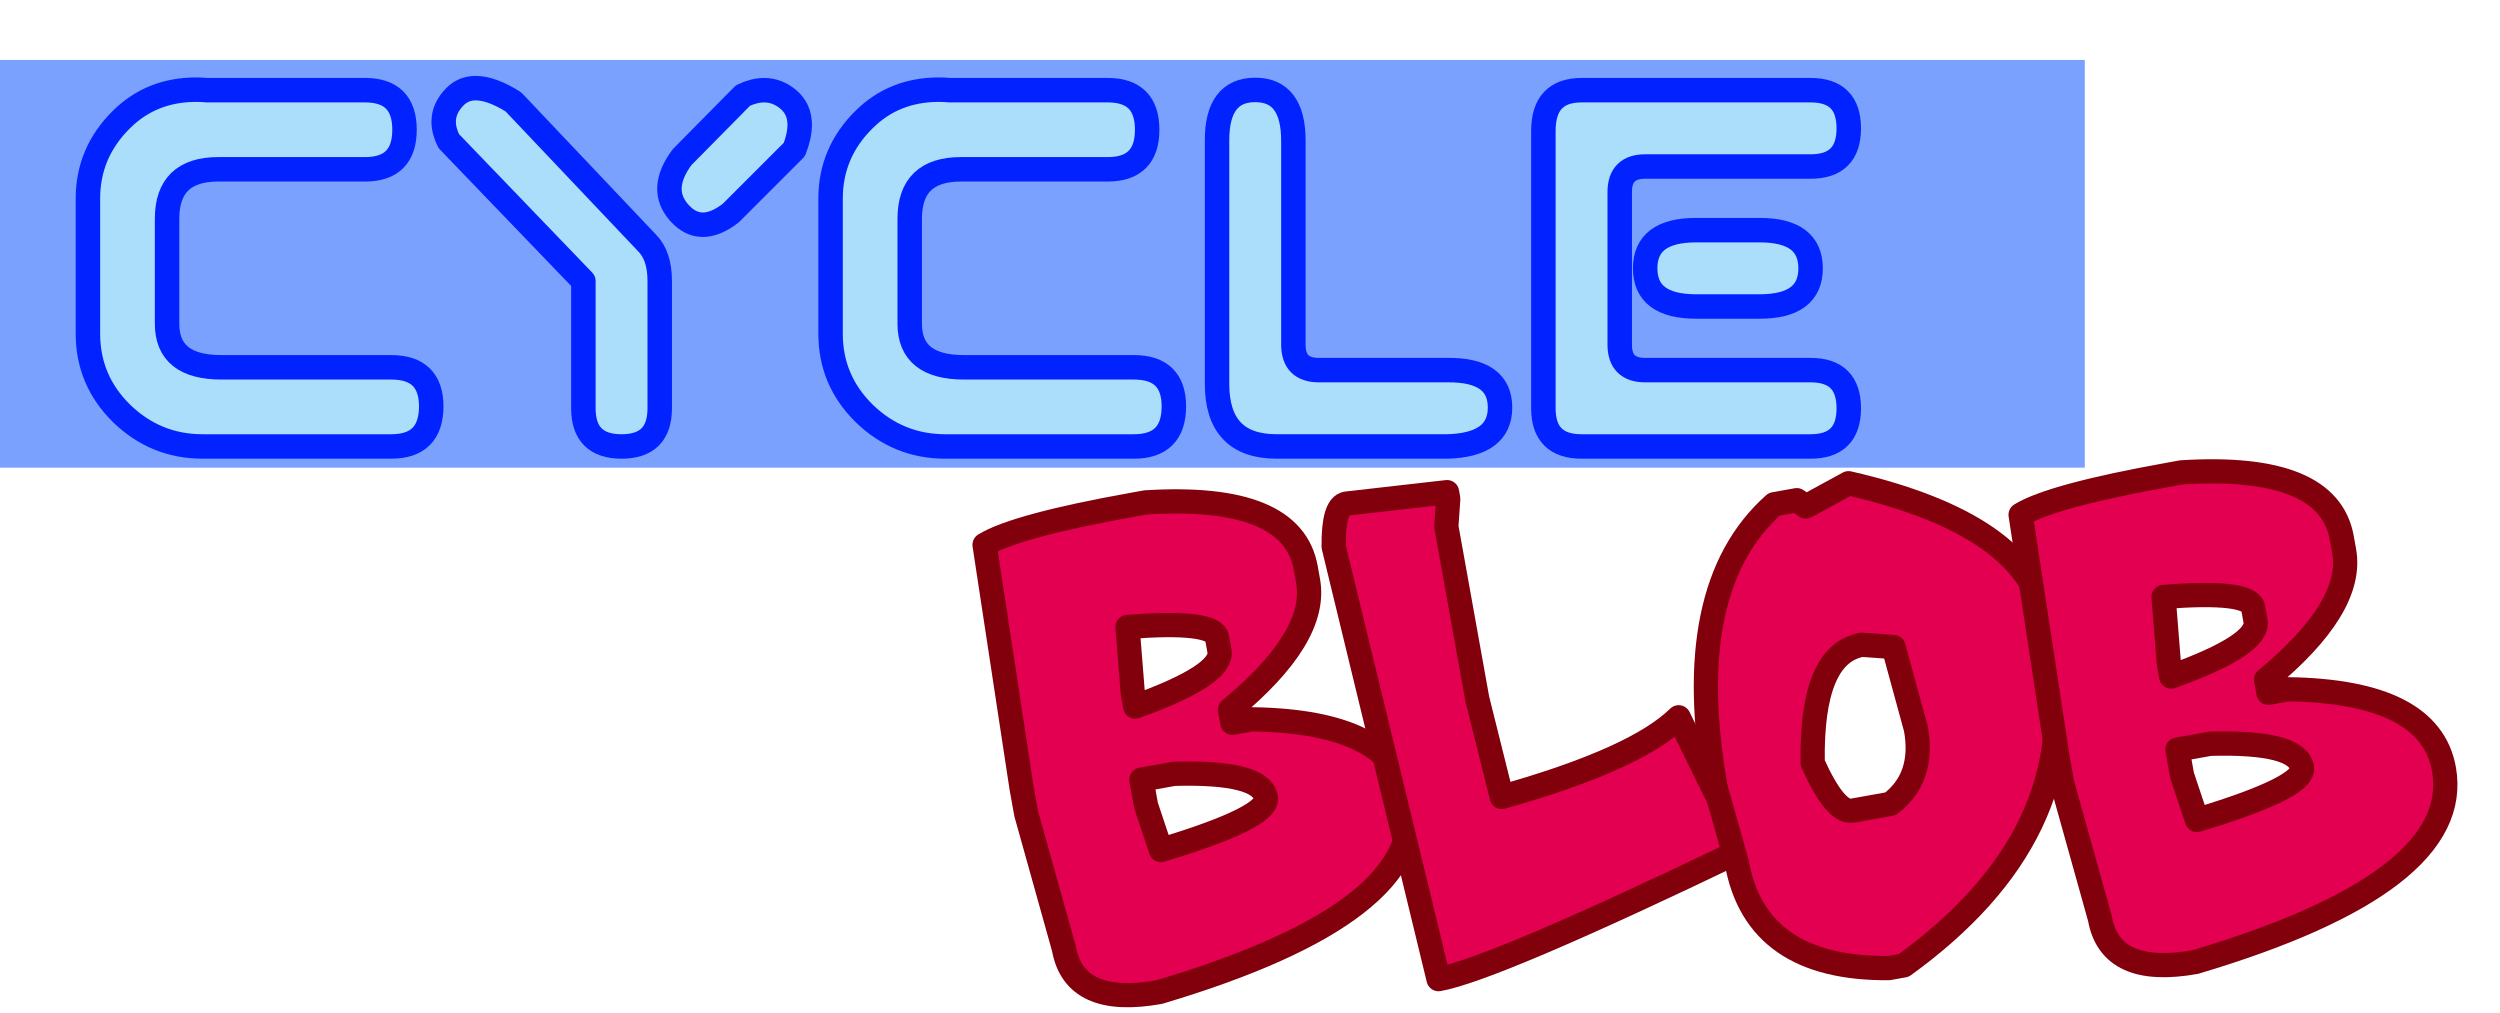 <?xml version="1.0" encoding="UTF-8" standalone="no"?>
<!-- Created with Inkscape (http://www.inkscape.org/) -->

<svg
   xmlns:dc="http://purl.org/dc/elements/1.1/"
   xmlns:cc="http://creativecommons.org/ns#"
   xmlns:rdf="http://www.w3.org/1999/02/22-rdf-syntax-ns#"
   xmlns:svg="http://www.w3.org/2000/svg"
   xmlns="http://www.w3.org/2000/svg"
   xmlns:sodipodi="http://sodipodi.sourceforge.net/DTD/sodipodi-0.dtd"
   xmlns:inkscape="http://www.inkscape.org/namespaces/inkscape"
   width="1001.648"
   height="405.746"
   id="svg4596"
   version="1.1"
   inkscape:version="0.48.4 r9939"
   sodipodi:docname="title_text9.svg"
   style="display:inline">
  <defs
     id="defs4598">
    <inkscape:path-effect
       effect="construct_grid"
       id="path-effect5273"
       is_visible="true"
       nr_x="5"
       nr_y="5" />
    <inkscape:path-effect
       effect="vonkoch"
       id="path-effect5271"
       is_visible="true"
       ref_path="m 444.946,440.934 200.108,0"
       generator="m 444.946,460.158 66.703,0 m 66.703,0 66.703,0"
       similar_only="false"
       nbgenerations="1"
       drawall="true"
       maxComplexity="1000" />
    <inkscape:path-effect
       effect="spiro"
       id="path-effect5269"
       is_visible="true" />
    <inkscape:path-effect
       effect="ruler"
       id="path-effect5267"
       is_visible="true"
       unit="px"
       mark_distance="20"
       mark_length="14"
       minor_mark_length="7"
       major_mark_steps="5"
       shift="0"
       offset="0"
       mark_dir="left"
       border_marks="both" />
    <inkscape:path-effect
       effect="rough_hatches"
       id="path-effect5265"
       is_visible="true"
       direction="545,435.934 , 50.027,0"
       dist_rdm="75;1"
       growth="0"
       do_bend="true"
       bender="545,440.934 , 5,0"
       bottom_edge_variation="3.845;1"
       top_edge_variation="3.845;1"
       bottom_tgt_variation="0;1"
       top_tgt_variation="0;1"
       scale_bf="1"
       scale_bb="1"
       scale_tf="1"
       scale_tb="1"
       top_smth_variation="0;1"
       bottom_smth_variation="0;1"
       fat_output="true"
       stroke_width_top="1"
       stroke_width_bottom="1"
       front_thickness="1"
       back_thickness="0.25" />
    <inkscape:path-effect
       effect="gears"
       id="path-effect5263"
       is_visible="true"
       teeth="10"
       phi="5" />
    <inkscape:path-effect
       effect="gears"
       id="path-effect5261"
       is_visible="true"
       teeth="10"
       phi="5" />
    <inkscape:perspective
       sodipodi:type="inkscape:persp3d"
       inkscape:vp_x="0 : 526.18109 : 1"
       inkscape:vp_y="0 : 1000 : 0"
       inkscape:vp_z="744.09448 : 526.18109 : 1"
       inkscape:persp3d-origin="372.04724 : 350.78739 : 1"
       id="perspective4604" />
    <inkscape:perspective
       id="perspective4614"
       inkscape:persp3d-origin="0.5 : 0.33333333 : 1"
       inkscape:vp_z="1 : 0.5 : 1"
       inkscape:vp_y="0 : 1000 : 0"
       inkscape:vp_x="0 : 0.5 : 1"
       sodipodi:type="inkscape:persp3d" />
    <inkscape:perspective
       id="perspective5228"
       inkscape:persp3d-origin="0.5 : 0.33333333 : 1"
       inkscape:vp_z="1 : 0.5 : 1"
       inkscape:vp_y="0 : 1000 : 0"
       inkscape:vp_x="0 : 0.5 : 1"
       sodipodi:type="inkscape:persp3d" />
    <inkscape:perspective
       id="perspective5309"
       inkscape:persp3d-origin="0.5 : 0.33333333 : 1"
       inkscape:vp_z="1 : 0.5 : 1"
       inkscape:vp_y="0 : 1000 : 0"
       inkscape:vp_x="0 : 0.5 : 1"
       sodipodi:type="inkscape:persp3d" />
    <inkscape:perspective
       id="perspective5334"
       inkscape:persp3d-origin="0.5 : 0.33333333 : 1"
       inkscape:vp_z="1 : 0.5 : 1"
       inkscape:vp_y="0 : 1000 : 0"
       inkscape:vp_x="0 : 0.5 : 1"
       sodipodi:type="inkscape:persp3d" />
    <inkscape:perspective
       id="perspective5799"
       inkscape:persp3d-origin="0.5 : 0.33333333 : 1"
       inkscape:vp_z="1 : 0.5 : 1"
       inkscape:vp_y="0 : 1000 : 0"
       inkscape:vp_x="0 : 0.5 : 1"
       sodipodi:type="inkscape:persp3d" />
    <inkscape:perspective
       id="perspective5824"
       inkscape:persp3d-origin="0.5 : 0.33333333 : 1"
       inkscape:vp_z="1 : 0.5 : 1"
       inkscape:vp_y="0 : 1000 : 0"
       inkscape:vp_x="0 : 0.5 : 1"
       sodipodi:type="inkscape:persp3d" />
    <inkscape:perspective
       id="perspective5849"
       inkscape:persp3d-origin="0.5 : 0.33333333 : 1"
       inkscape:vp_z="1 : 0.5 : 1"
       inkscape:vp_y="0 : 1000 : 0"
       inkscape:vp_x="0 : 0.5 : 1"
       sodipodi:type="inkscape:persp3d" />
    <inkscape:perspective
       id="perspective5874"
       inkscape:persp3d-origin="0.5 : 0.33333333 : 1"
       inkscape:vp_z="1 : 0.5 : 1"
       inkscape:vp_y="0 : 1000 : 0"
       inkscape:vp_x="0 : 0.5 : 1"
       sodipodi:type="inkscape:persp3d" />
    <inkscape:perspective
       id="perspective5931"
       inkscape:persp3d-origin="0.5 : 0.33333333 : 1"
       inkscape:vp_z="1 : 0.5 : 1"
       inkscape:vp_y="0 : 1000 : 0"
       inkscape:vp_x="0 : 0.5 : 1"
       sodipodi:type="inkscape:persp3d" />
    <filter
       inkscape:collect="always"
       id="filter5948"
       color-interpolation-filters="sRGB">
      <feGaussianBlur
         inkscape:collect="always"
         stdDeviation="0.593"
         id="feGaussianBlur5950" />
    </filter>
    <inkscape:perspective
       id="perspective3707"
       inkscape:persp3d-origin="0.5 : 0.33333333 : 1"
       inkscape:vp_z="1 : 0.5 : 1"
       inkscape:vp_y="0 : 1000 : 0"
       inkscape:vp_x="0 : 0.5 : 1"
       sodipodi:type="inkscape:persp3d" />
    <inkscape:perspective
       id="perspective3735"
       inkscape:persp3d-origin="0.5 : 0.33333333 : 1"
       inkscape:vp_z="1 : 0.5 : 1"
       inkscape:vp_y="0 : 1000 : 0"
       inkscape:vp_x="0 : 0.5 : 1"
       sodipodi:type="inkscape:persp3d" />
    <filter
       inkscape:collect="always"
       id="filter3795"
       x="-0.361"
       width="1.723"
       y="-1.6"
       height="4.2"
       color-interpolation-filters="sRGB">
      <feGaussianBlur
         inkscape:collect="always"
         stdDeviation="36.672"
         id="feGaussianBlur3797" />
    </filter>
    <filter
       inkscape:collect="always"
       id="filter3814"
       x="-0.282"
       width="1.564"
       y="-0.843"
       height="2.686"
       color-interpolation-filters="sRGB">
      <feGaussianBlur
         inkscape:collect="always"
         stdDeviation="24.338"
         id="feGaussianBlur3816" />
    </filter>
    <filter
       inkscape:collect="always"
       id="filter4615"
       color-interpolation-filters="sRGB">
      <feGaussianBlur
         inkscape:collect="always"
         stdDeviation="0.246"
         id="feGaussianBlur4617" />
    </filter>
    <filter
       inkscape:collect="always"
       id="filter4619"
       color-interpolation-filters="sRGB">
      <feGaussianBlur
         inkscape:collect="always"
         stdDeviation="0.246"
         id="feGaussianBlur4621" />
    </filter>
    <filter
       inkscape:collect="always"
       id="filter4623"
       color-interpolation-filters="sRGB">
      <feGaussianBlur
         inkscape:collect="always"
         stdDeviation="0.246"
         id="feGaussianBlur4625" />
    </filter>
    <filter
       inkscape:collect="always"
       id="filter4627"
       color-interpolation-filters="sRGB">
      <feGaussianBlur
         inkscape:collect="always"
         stdDeviation="0.246"
         id="feGaussianBlur4629" />
    </filter>
  </defs>
  <sodipodi:namedview
     id="base"
     pagecolor="#ffffff"
     bordercolor="#666666"
     borderopacity="1.0"
     inkscape:pageopacity="0.0"
     inkscape:pageshadow="2"
     inkscape:zoom="0.9899495"
     inkscape:cx="549.25392"
     inkscape:cy="229.76705"
     inkscape:document-units="px"
     inkscape:current-layer="layer1"
     showgrid="false"
     inkscape:window-width="1563"
     inkscape:window-height="1011"
     inkscape:window-x="110"
     inkscape:window-y="2"
     inkscape:window-maximized="0"
     showborder="true"
     borderlayer="false"
     fit-margin-top="25"
     fit-margin-left="25"
     fit-margin-right="15"
     fit-margin-bottom="0" />
  <g
     inkscape:groupmode="layer"
     id="layer2"
     inkscape:label="blurs"
     style="display:inline"
     transform="translate(-218.559,385.674)">
    <rect
       transform="matrix(2.97,0,0,2.97,-866.322,-1615.447)"
       style="fill:#d66efd;fill-opacity:0;fill-rule:evenodd;stroke:none;display:inline;filter:url(#filter3814)"
       id="rect3684-9"
       width="207.143"
       height="69.286"
       x="492.602"
       y="477.85" />
    <rect
       transform="matrix(3.524,0,0,2.97,-1121.473,-1615.447)"
       style="fill:#467bff;fill-opacity:0.714;fill-rule:evenodd;stroke:none;display:inline;filter:url(#filter3795)"
       id="rect3684"
       width="243.571"
       height="55"
       x="373.716"
       y="422.153" />
  </g>
  <g
     inkscape:label="Layer 1"
     inkscape:groupmode="layer"
     id="layer1"
     transform="translate(-586.232,-36.812)"
     style="display:inline">
    <g
       transform="matrix(3.984,-0.715,0.715,3.984,-847.087,-1805.206)"
       style="font-size:52.845px;font-style:normal;font-variant:normal;font-weight:bold;font-stretch:normal;text-align:start;line-height:100%;writing-mode:lr-tb;text-anchor:start;fill:#e30050;fill-opacity:1;stroke:#81000b;stroke-width:2.4;stroke-linecap:round;stroke-linejoin:round;stroke-miterlimit:4;stroke-opacity:1;filter:url(#filter4627);font-family:'30 Pack Girl';-inkscape-font-specification:'30 Pack Girl Bold'"
       id="text2816-1-1-4-9-8-2-5-1-1-5-7-1-2-2-1-8-7-1-9">
      <path
         d="m 369.674,579.459 1.316,0 c 9.633,1.118 14.45,4.18 14.45,9.186 l 0,1.316 c -3e-5,3.75 -3.286,7.474 -9.857,11.173 l 0,1.316 1.961,0 c 9.203,1.789 13.805,5.29 13.805,10.502 -4e-5,7.569 -9.195,12.385 -27.583,14.45 -5.694,0 -8.541,-1.97 -8.541,-5.909 l -1.316,-13.805 0,-2.606 0.645,-24.306 c 2.253,-0.877 7.294,-1.316 15.121,-1.316 z m -2.632,11.818 -0.645,6.58 0,1.316 c 6.124,-1.032 9.186,-2.348 9.186,-3.948 l 0,-1.316 c -2e-5,-1.187 -2.847,-2.064 -8.541,-2.632 z m -1.316,15.121 0,2.606 0.671,4.593 c 7.431,-0.86 11.147,-1.952 11.147,-3.277 -2e-5,-1.755 -2.847,-3.062 -8.541,-3.922 z"
         id="path2924"
         inkscape:connector-curvature="0" />
    </g>
    <g
       transform="matrix(3.984,-0.715,0.715,3.984,-844.966,-1807.327)"
       style="font-size:52.845px;font-style:normal;font-variant:normal;font-weight:bold;font-stretch:normal;text-align:start;line-height:100%;writing-mode:lr-tb;text-anchor:start;fill:#e30050;fill-opacity:1;stroke:#81000b;stroke-width:2.4;stroke-linecap:round;stroke-linejoin:round;stroke-miterlimit:4;stroke-opacity:1;filter:url(#filter4623);font-family:'30 Pack Girl';-inkscape-font-specification:'30 Pack Girl Bold'"
       id="text2816-1-1-4-9-8-2-5-1-1-5-7-1-2-2-1-8-7-1-9-2">
      <path
         d="m 389.912,583.51 10.012,0.645 0,0.671 -0.671,2.658 0,17.34 0.671,9.986 c 9.169,-0.894 15.379,-2.451 18.63,-4.67 l 3.999,13.985 c -17.598,4.885 -28.254,7.328 -31.97,7.328 l -2.658,-43.968 c 0.447,-2.649 1.11,-3.974 1.987,-3.974 z"
         id="path2927"
         inkscape:connector-curvature="0" />
    </g>
    <g
       transform="matrix(3.984,-0.715,0.715,3.984,-839.662,-1803.705)"
       style="font-size:52.845px;font-style:normal;font-variant:normal;font-weight:bold;font-stretch:normal;text-align:start;line-height:100%;writing-mode:lr-tb;text-anchor:start;fill:#e30050;fill-opacity:1;stroke:#81000b;stroke-width:2.4;stroke-linecap:round;stroke-linejoin:round;stroke-miterlimit:4;stroke-opacity:1;filter:url(#filter4619);font-family:'30 Pack Girl';-inkscape-font-specification:'30 Pack Girl Bold'"
       id="text2816-1-1-4-9-8-2-5-1-1-5-7-1-2-2-1-8-7-1-9-2-8">
      <path
         d="m 438.066,589.193 c 11.164,4.765 16.746,10.347 16.746,16.746 l 0,3.793 c -4e-5,11.921 -6.597,21.055 -19.791,27.403 l -1.522,0 c -8.635,-1.479 -12.953,-5.788 -12.953,-12.927 l -0.748,-7.612 c 0,-13.418 3.552,-22.302 10.657,-26.655 l 2.271,0 0.774,0.774 z m -8.386,26.629 c 0.894,3.561 1.909,5.341 3.045,5.341 l 3.819,0 c 2.529,-1.29 3.793,-3.578 3.793,-6.864 l -0.748,-8.36 -3.045,-0.774 c -3.423,4e-5 -5.711,3.552 -6.864,10.657 z"
         id="path2918"
         inkscape:connector-curvature="0" />
    </g>
    <g
       transform="matrix(3.984,-0.715,0.715,3.984,-838.602,-1807.948)"
       style="font-size:52.845px;font-style:normal;font-variant:normal;font-weight:bold;font-stretch:normal;text-align:start;line-height:100%;writing-mode:lr-tb;text-anchor:start;fill:#e30050;fill-opacity:1;stroke:#81000b;stroke-width:2.4;stroke-linecap:round;stroke-linejoin:round;stroke-miterlimit:4;stroke-opacity:1;filter:url(#filter4615);font-family:'30 Pack Girl';-inkscape-font-specification:'30 Pack Girl Bold'"
       id="text2816-1-1-4-9-8-2-5-1-1-5-7-1-2-2-1-8-7-1-9-28">
      <path
         d="m 468.957,594.945 1.316,0 c 9.633,1.118 14.45,4.18 14.45,9.186 l 0,1.316 c -3e-5,3.75 -3.286,7.474 -9.857,11.173 l 0,1.316 1.961,0 c 9.203,1.789 13.805,5.29 13.805,10.502 -3e-5,7.569 -9.195,12.385 -27.583,14.45 -5.694,0 -8.541,-1.97 -8.541,-5.909 l -1.316,-13.805 0,-2.606 0.645,-24.306 c 2.253,-0.877 7.294,-1.316 15.121,-1.316 z m -2.632,11.818 -0.645,6.58 0,1.316 c 6.124,-1.032 9.186,-2.348 9.186,-3.948 l 0,-1.316 c -2e-5,-1.187 -2.847,-2.064 -8.541,-2.632 z m -1.316,15.121 0,2.606 0.671,4.593 c 7.431,-0.86 11.147,-1.952 11.147,-3.277 -2e-5,-1.755 -2.847,-3.062 -8.541,-3.922 z"
         id="path2921"
         inkscape:connector-curvature="0" />
    </g>
    <g
       transform="matrix(3.734,0,0,3.734,-657.033,-1149.045)"
       style="font-size:55.925px;font-style:normal;font-variant:normal;font-weight:normal;font-stretch:normal;text-align:start;line-height:100%;writing-mode:lr-tb;text-anchor:start;fill:#abdefb;fill-opacity:1;stroke:#0223ff;stroke-width:2.625;stroke-linecap:round;stroke-linejoin:round;stroke-miterlimit:4;stroke-opacity:1;filter:url(#filter5948);font-family:Subatomic Tsoonami;-inkscape-font-specification:Subatomic Tsoonami"
       id="text2816-1-1-4-9-8-0">
      <path
         d="m 374.943,365.49 -20.235,0 c -3.368,0 -6.272,-1.183 -8.711,-3.55 -2.403,-2.367 -3.605,-5.216 -3.605,-8.547 l 0,-14.5 c 0,-3.295 1.202,-6.126 3.605,-8.493 2.148,-2.13 4.824,-3.195 8.028,-3.195 0.364,4e-5 0.737,0.018 1.12,0.055 l 16.985,0 c 2.822,4e-5 4.233,1.415 4.233,4.246 -4e-5,2.831 -1.411,4.246 -4.233,4.246 l -15.756,0 c -3.659,2e-5 -5.489,1.766 -5.489,5.298 l 0,11.278 c 0,3.113 1.939,4.67 5.816,4.67 l 18.241,0 c 2.858,10e-6 4.287,1.402 4.287,4.205 l 0,0.027 c -0.018,2.84 -1.447,4.26 -4.287,4.26 z"
         style="line-height:100%;fill:#abdefb;stroke:#0223ff;font-family:Subatomic Tsoonami;-inkscape-font-specification:Subatomic Tsoonami"
         id="path2907"
         inkscape:connector-curvature="0" />
      <path
         d="m 381.11,332.721 c -0.364,-0.728 -0.546,-1.42 -0.546,-2.075 0,-0.983 0.41,-1.884 1.229,-2.703 0.601,-0.601 1.338,-0.901 2.212,-0.901 1.129,3e-5 2.476,0.492 4.041,1.475 l 14.336,15.128 c 0.91,0.91 1.365,2.276 1.365,4.096 l 0,13.654 c -3e-5,2.731 -1.365,4.096 -4.096,4.096 -2.731,0 -4.096,-1.365 -4.096,-4.096 l 0,-13.654 -14.446,-15.019 z m 30.256,7.728 c -2.166,1.675 -4.005,1.666 -5.516,-0.027 -1.511,-1.693 -1.411,-3.686 0.3,-5.98 l 6.526,-6.608 c 0.801,-0.382 1.556,-0.573 2.267,-0.573 0.947,4e-5 1.811,0.328 2.594,0.983 0.819,0.692 1.229,1.602 1.229,2.731 -3e-5,0.783 -0.191,1.666 -0.573,2.649 z"
         style="line-height:100%;fill:#abdefb;stroke:#0223ff;font-family:Subatomic Tsoonami;-inkscape-font-specification:Subatomic Tsoonami"
         id="path2909"
         inkscape:connector-curvature="0" />
      <path
         d="m 454.629,365.49 -20.235,0 c -3.368,0 -6.272,-1.183 -8.711,-3.55 -2.403,-2.367 -3.605,-5.216 -3.605,-8.547 l 0,-14.5 c 0,-3.295 1.202,-6.126 3.605,-8.493 2.148,-2.13 4.824,-3.195 8.028,-3.195 0.364,4e-5 0.737,0.018 1.12,0.055 l 16.985,0 c 2.822,4e-5 4.233,1.415 4.233,4.246 -3e-5,2.831 -1.411,4.246 -4.233,4.246 l -15.756,0 c -3.659,2e-5 -5.489,1.766 -5.489,5.298 l 0,11.278 c -1e-5,3.113 1.939,4.67 5.816,4.67 l 18.241,0 c 2.858,10e-6 4.287,1.402 4.287,4.205 l 0,0.027 c -0.018,2.84 -1.447,4.26 -4.287,4.26 z"
         style="line-height:100%;fill:#abdefb;stroke:#0223ff;font-family:Subatomic Tsoonami;-inkscape-font-specification:Subatomic Tsoonami"
         id="path2911"
         inkscape:connector-curvature="0" />
      <path
         d="m 463.547,332.639 c 0,-3.605 1.365,-5.407 4.096,-5.407 2.731,3e-5 4.096,1.821 4.096,5.461 l 0,21.873 c 0,1.82 0.91,2.731 2.731,2.731 l 13.818,0 c 3.732,-0.036 5.607,1.293 5.625,3.987 l 0,0.027 c -3e-5,2.676 -1.875,4.069 -5.625,4.178 l -18.351,0 c -4.26,0 -6.39,-2.239 -6.39,-6.718 l 0,-26.133 z"
         style="line-height:100%;fill:#abdefb;stroke:#0223ff;font-family:Subatomic Tsoonami;-inkscape-font-specification:Subatomic Tsoonami"
         id="path2913"
         inkscape:connector-curvature="0" />
      <path
         d="m 502.659,327.26 24.577,0 c 2.731,4e-5 4.096,1.365 4.096,4.096 -4e-5,2.731 -1.365,4.096 -4.096,4.096 l -17.75,0 c -1.82,3e-5 -2.731,0.91 -2.731,2.731 l 0,16.384 c 0,1.82 0.91,2.731 2.731,2.731 l 17.75,0 c 2.731,1e-5 4.096,1.365 4.096,4.096 -4e-5,2.731 -1.365,4.096 -4.096,4.096 l -24.577,0 c -2.731,0 -4.096,-1.365 -4.096,-4.096 l 0,-29.765 c 0,-2.913 1.365,-4.369 4.096,-4.369 z m 12.288,15.019 6.827,0 c 3.641,2e-5 5.461,1.365 5.461,4.096 -3e-5,2.731 -1.821,4.096 -5.461,4.096 l -6.827,0 c -3.641,2e-5 -5.461,-1.365 -5.461,-4.096 -10e-6,-2.731 1.82,-4.096 5.461,-4.096 z"
         style="line-height:100%;fill:#abdefb;stroke:#0223ff;font-family:Subatomic Tsoonami;-inkscape-font-specification:Subatomic Tsoonami"
         id="path2915"
         inkscape:connector-curvature="0" />
    </g>
  </g>
</svg>
